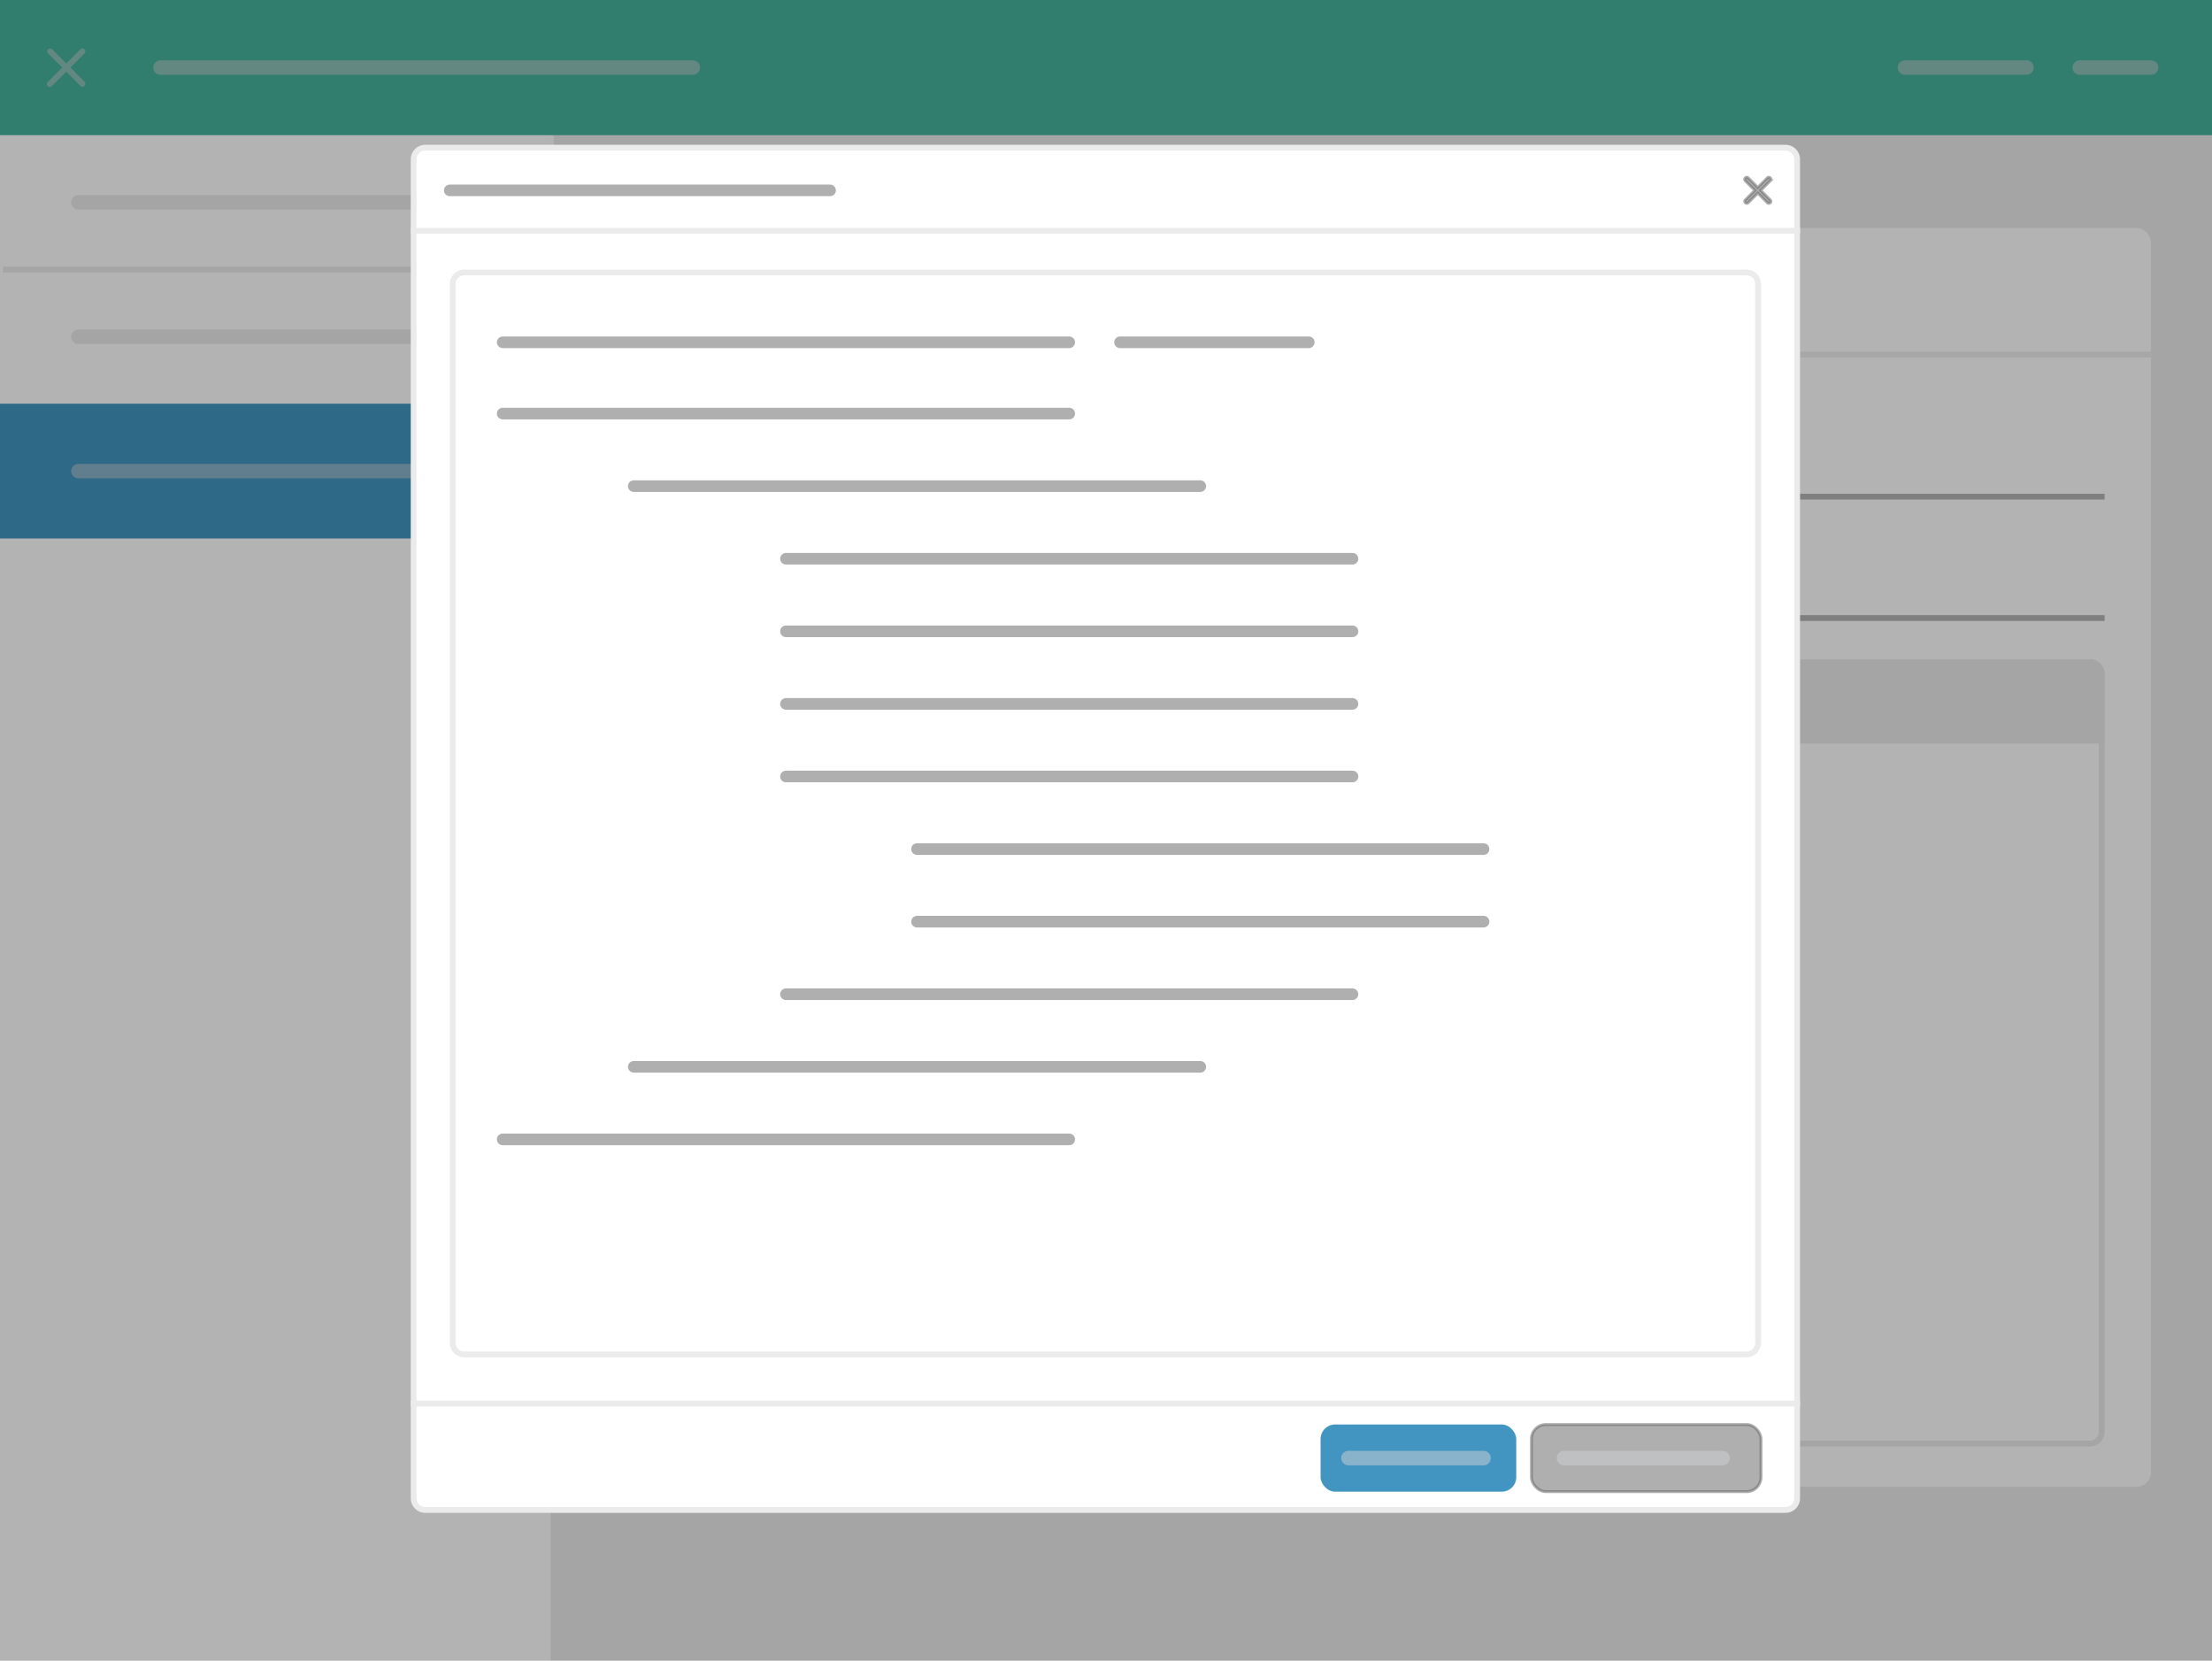 <svg id="Layer_1" data-name="Layer 1" xmlns="http://www.w3.org/2000/svg" viewBox="0 0 762 572"><defs><style>.cls-1{fill:#ebebeb;}.cls-2{fill:#fff;}.cls-3{fill:#4295c0;}.cls-4{fill:#46b39d;}.cls-10,.cls-13,.cls-5,.cls-6,.cls-7,.cls-8{fill:none;}.cls-10,.cls-5{stroke:#ebebeb;}.cls-10,.cls-12,.cls-13,.cls-5,.cls-6,.cls-7,.cls-8{stroke-miterlimit:10;}.cls-5,.cls-6,.cls-7{stroke-width:2px;}.cls-6{stroke:#b5b5b6;}.cls-7{stroke:#eee;}.cls-8{stroke:#d1d3d4;}.cls-10,.cls-13,.cls-8{stroke-linecap:round;}.cls-10,.cls-8{stroke-width:5px;}.cls-12,.cls-13,.cls-8,.cls-9{opacity:0.5;}.cls-11,.cls-12,.cls-13,.cls-8,.cls-9{isolation:isolate;}.cls-9{fill:#d1d3d4;}.cls-11{opacity:0.3;}.cls-12{fill:#606161;}.cls-12,.cls-13{stroke:#606161;}.cls-13{stroke-width:4px;}</style></defs><title>CW Graphic</title><g id="Screen"><rect class="cls-1" width="762" height="572"/><rect class="cls-2" width="189.73" height="572"/><rect class="cls-2" x="203.47" y="78.5" width="537.53" height="433.6" rx="5" ry="5"/><rect class="cls-2" x="221.44" y="228.12" width="502.56" height="269.08" rx="4" ry="4"/><path class="cls-1" d="M720,229.12a3,3,0,0,1,3,3V493.21a3,3,0,0,1-3,3H225.44a3,3,0,0,1-3-3V232.12a3,3,0,0,1,3-3H720m0-2H225.44a5,5,0,0,0-5,5V493.21a5,5,0,0,0,5,5H720a5,5,0,0,0,5-5V232.12A5,5,0,0,0,720,227.12Z"/><path class="cls-1" d="M225.44,227.12H720a5,5,0,0,1,5,5v24H220.44v-24A5,5,0,0,1,225.44,227.12Z"/><rect class="cls-2" x="1" y="46.56" width="189.73" height="46.28"/><rect class="cls-2" x="1" y="92.84" width="189.73" height="46.28"/><rect class="cls-3" y="139.13" width="189.73" height="46.28"/><rect class="cls-4" width="762" height="46.55"/><line class="cls-5" x1="1" y1="92.84" x2="190.73" y2="92.84"/><line class="cls-6" x1="220.44" y1="212.88" x2="725" y2="212.88"/><line class="cls-6" x1="220.44" y1="171.07" x2="725" y2="171.07"/><line class="cls-7" x1="203.47" y1="122.13" x2="741" y2="122.13"/><line class="cls-8" x1="27" y1="162.27" x2="158" y2="162.27"/><rect class="cls-3" y="139.13" width="189.73" height="46.28"/><line class="cls-8" x1="27" y1="162.27" x2="158" y2="162.27"/><line class="cls-8" x1="55.3" y1="23.27" x2="238.67" y2="23.27"/><line class="cls-8" x1="656.23" y1="23.27" x2="698.08" y2="23.27"/><path class="cls-9" d="M24.25,23.27l4.92-4.92a1,1,0,0,0-1.41-1.41l-4.92,4.92-4.92-4.92a1,1,0,0,0-1.41,1.41l4.92,4.92L16.5,28.2a1,1,0,0,0,1.3,1.52l.11-.11,4.92-4.92,4.92,4.92a1,1,0,0,0,1.41-1.41Z"/><line class="cls-10" x1="27" y1="115.99" x2="158" y2="115.99"/><line class="cls-10" x1="27" y1="69.7" x2="158" y2="69.7"/><line class="cls-8" x1="716.46" y1="23.27" x2="741" y2="23.27"/></g><g id="Overlay"><rect class="cls-11" width="762" height="572"/></g><g id="Html"><rect class="cls-2" x="142.5" y="50.87" width="476.58" height="469.21" rx="4" ry="4"/><path class="cls-1" d="M615.08,51.87a3,3,0,0,1,3,3h0V516.08a3,3,0,0,1-3,3H146.5a3,3,0,0,1-3-3V54.87a3,3,0,0,1,3-3H615.08m0-2H146.5a5,5,0,0,0-5,5V516.08a5,5,0,0,0,5,5H615.08a5,5,0,0,0,5-5V54.87A5,5,0,0,0,615.08,49.87Z"/><rect class="cls-2" x="155.94" y="93.84" width="449.7" height="372.67" rx="4" ry="4"/><path class="cls-1" d="M601.64,94.84a3,3,0,0,1,3,3V462.51a3,3,0,0,1-3,3H159.94a3,3,0,0,1-3-3V97.84a3,3,0,0,1,3-3h441.7m0-2H159.94a5,5,0,0,0-5,5V462.51a5,5,0,0,0,5,5h441.7a5,5,0,0,0,5-5V97.84A5,5,0,0,0,601.64,92.84Z"/><rect class="cls-3" x="454.92" y="490.65" width="67.41" height="23.14" rx="5" ry="5"/><line class="cls-8" x1="464.52" y1="502.22" x2="511.06" y2="502.22"/><rect class="cls-12" x="527.55" y="490.65" width="79.09" height="23.14" rx="5" ry="5"/><line class="cls-8" x1="538.8" y1="502.22" x2="593.41" y2="502.22"/><line class="cls-13" x1="154.94" y1="65.57" x2="285.94" y2="65.57"/><line class="cls-13" x1="173.17" y1="142.45" x2="368.33" y2="142.45"/><line class="cls-13" x1="173.17" y1="117.9" x2="368.33" y2="117.9"/><line class="cls-13" x1="385.84" y1="117.9" x2="450.85" y2="117.9"/><line class="cls-13" x1="218.32" y1="167.45" x2="413.48" y2="167.45"/><line class="cls-13" x1="270.75" y1="192.45" x2="465.91" y2="192.45"/><line class="cls-13" x1="270.75" y1="217.45" x2="465.91" y2="217.45"/><line class="cls-13" x1="270.75" y1="242.45" x2="465.91" y2="242.45"/><line class="cls-13" x1="270.75" y1="267.45" x2="465.91" y2="267.45"/><line class="cls-13" x1="315.9" y1="292.45" x2="511.06" y2="292.45"/><line class="cls-13" x1="315.9" y1="317.45" x2="511.06" y2="317.45"/><line class="cls-13" x1="270.75" y1="342.45" x2="465.91" y2="342.45"/><line class="cls-13" x1="218.32" y1="367.45" x2="413.48" y2="367.45"/><line class="cls-13" x1="173.17" y1="392.45" x2="368.33" y2="392.45"/><path class="cls-12" d="M606.53,65.57l3.3-3.3a.67.67,0,1,0-1-1h0l-3.3,3.3-3.3-3.3a.67.67,0,1,0-1,1h0l3.3,3.3-3.3,3.3a.67.67,0,1,0,1,.95h0l3.3-3.3,3.3,3.3a.67.67,0,1,0,1-.95h0Z"/><line class="cls-5" x1="141.5" y1="79.5" x2="620.08" y2="79.5"/><line class="cls-5" x1="141.5" y1="483.45" x2="620.08" y2="483.45"/></g></svg>